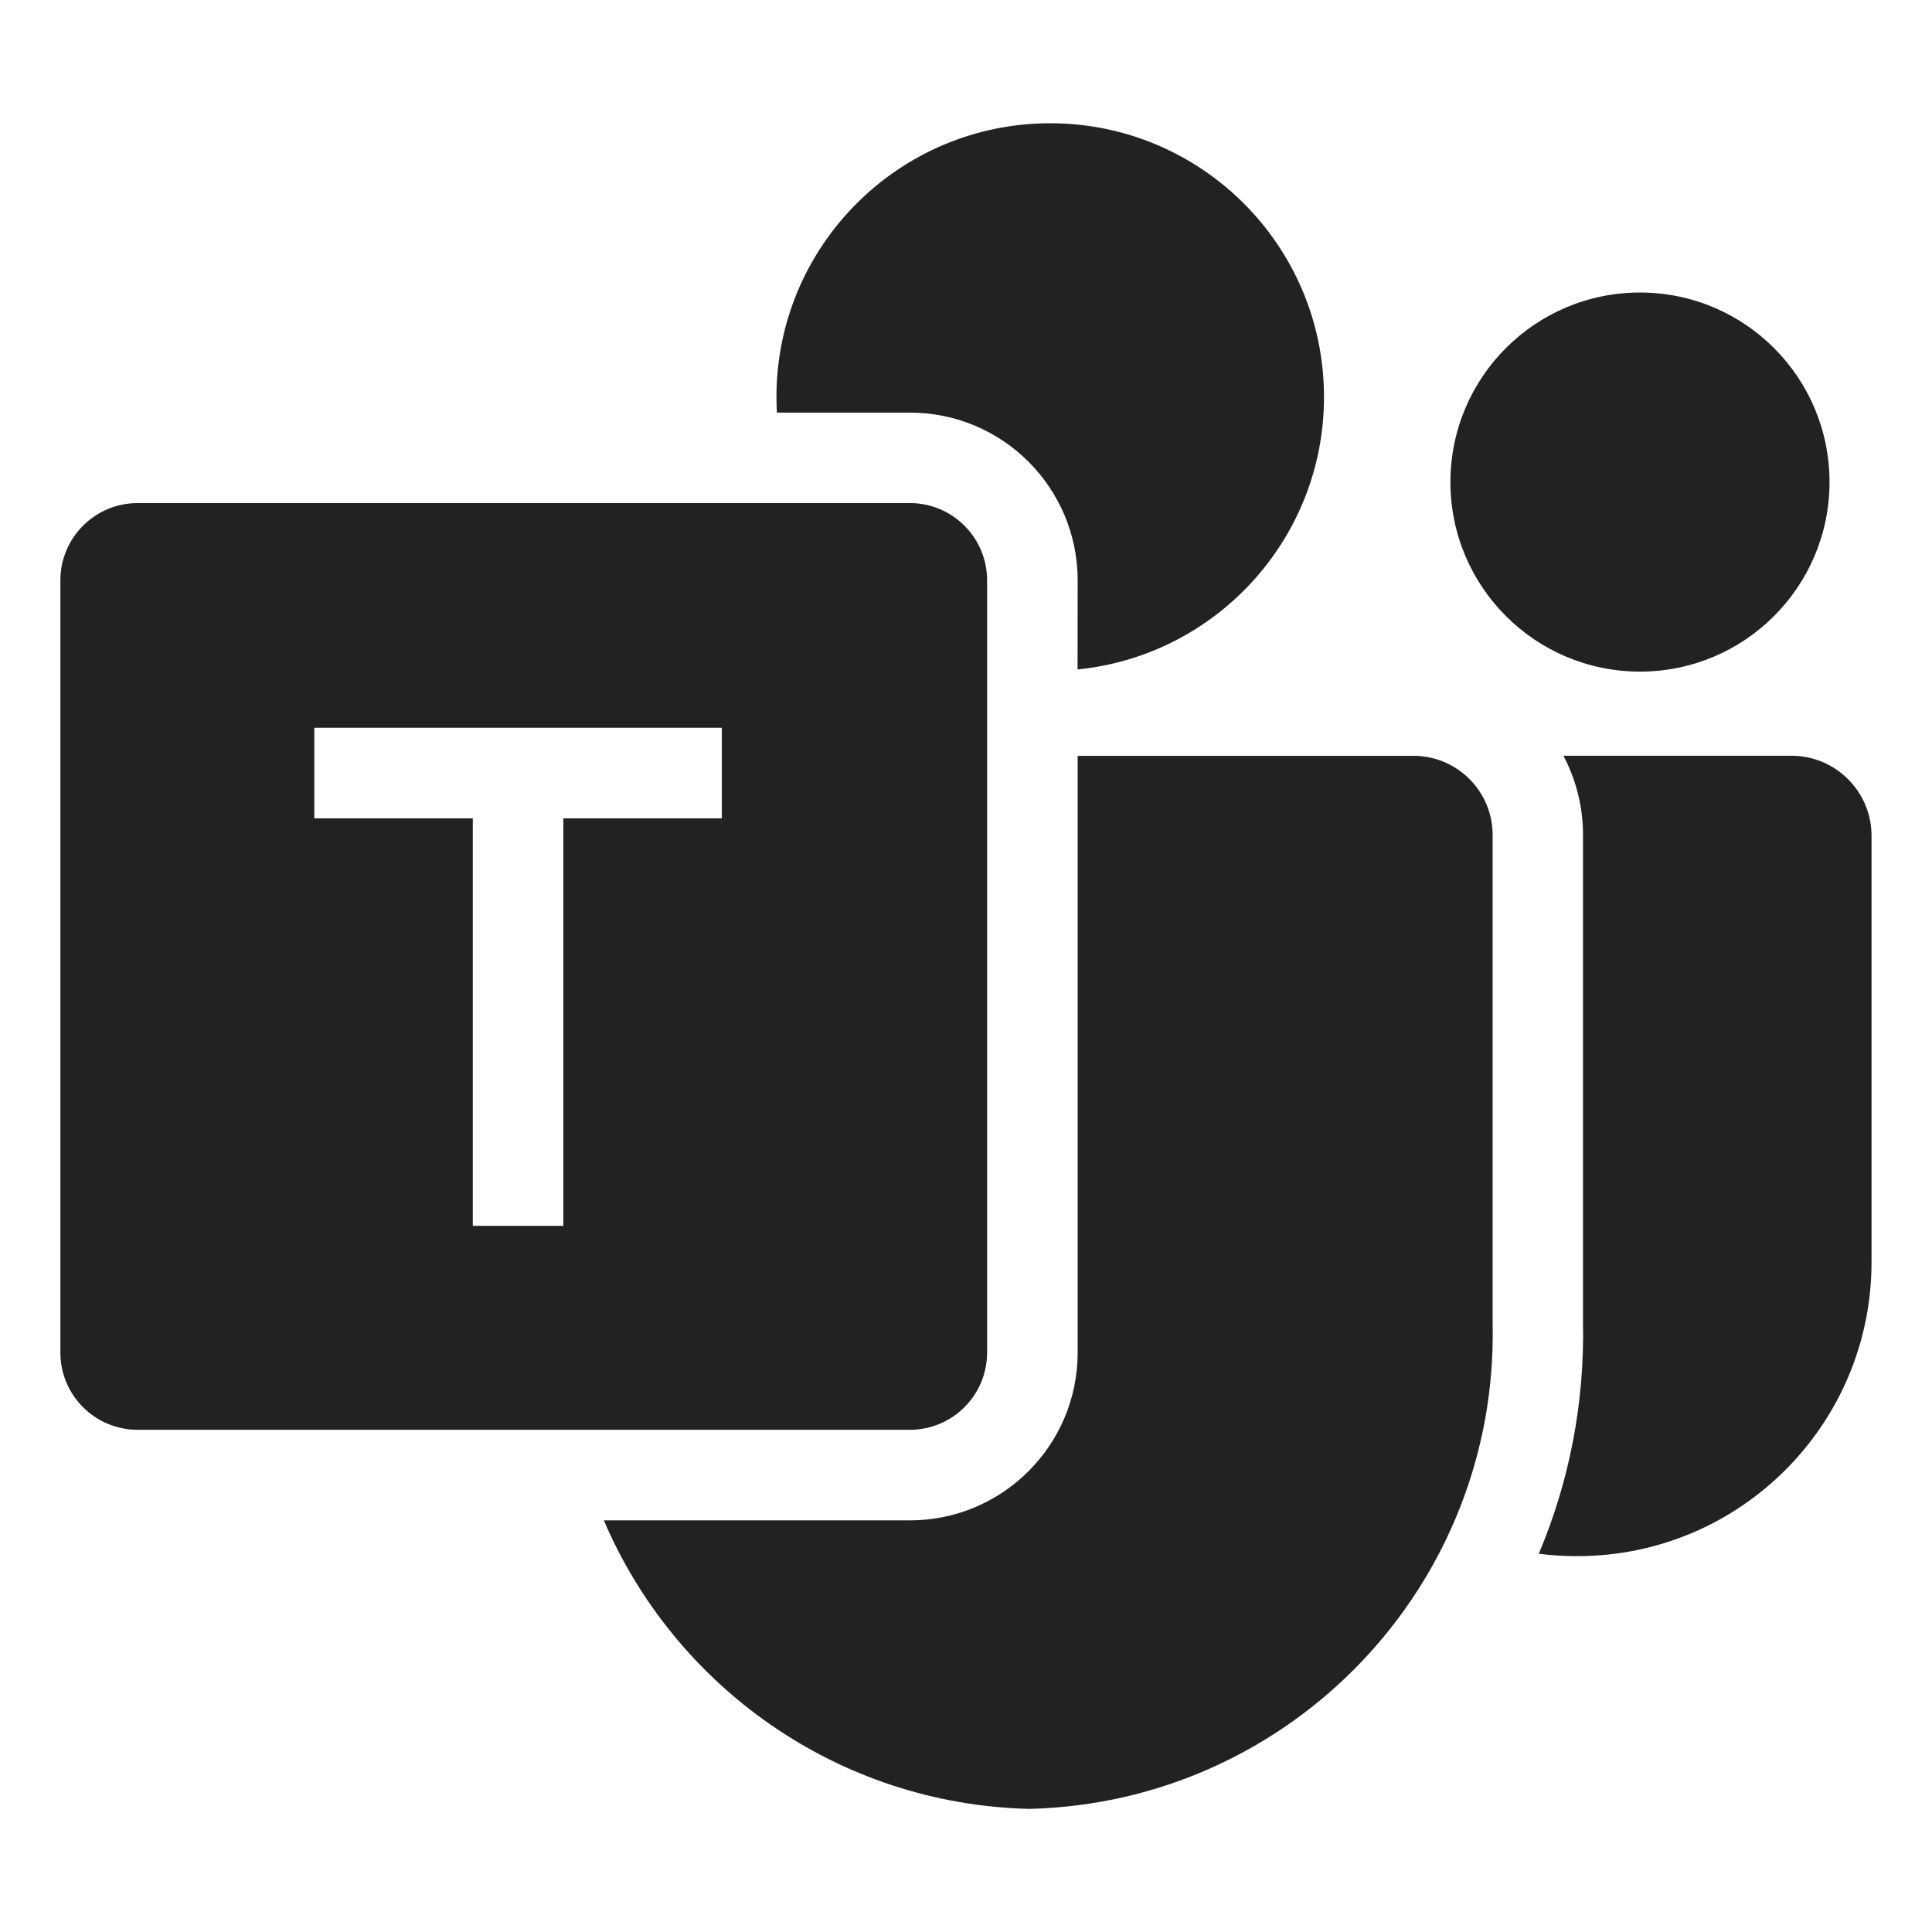 <svg id="svg315" version="1.1" viewBox="0 0 16 16" xmlns="http://www.w3.org/2000/svg">
  <defs id="defs311">
    <style id="current-color-scheme" type="text/css">.ColorScheme-Text { color:#444444; } .ColorScheme-Highlight { color:#4285f4; } .ColorScheme-NeutralText { color:#ff9800; } .ColorScheme-PositiveText { color:#4caf50; } .ColorScheme-NegativeText { color:#f44336; }</style>
  </defs>
  <g id="g1971" transform="matrix(.75 0 0 .75 -1.522 -1.23)" fill="#222222">
    <path id="path544" d="m20.138 9.056c1.156 0 2.093-0.937 2.093-2.093 0-1.156-0.937-2.093-2.093-2.093-1.156 0-2.093 0.937-2.093 2.093 0 1.156 0.937 2.093 2.093 2.093z"/>
    <path id="path546" d="m19.021 18.797c0.135 0.017 0.272 0.026 0.411 0.026h0.015c1.794 0 3.248-1.454 3.248-3.248v-4.706c0-0.488-0.396-0.884-0.884-0.884h-2.518c0.142 0.27 0.221 0.578 0.216 0.904v5.346c0.019 0.908-0.156 1.775-0.488 2.561z"/>
    <path id="path548" d="m17.21 17.944c-0.631-0.592-1.025-1.434-1.026-2.368v-4.59h1.325v5.273l3e-4 0.012c0.014 0.591-0.094 1.157-0.3 1.673z"/>
    <path id="path550" d="m13.928 9.032c1.528-0.152 2.721-1.441 2.721-3.008 0-1.67-1.354-3.023-3.023-3.023s-3.023 1.354-3.023 3.023c0 0.058 0.002 0.115 0.005 0.172h1.468c1.023 0 1.853 0.829 1.853 1.853z"/>
    <path id="path552" d="m11.928 8.525v-0.33h-0.406c0.125 0.121 0.261 0.232 0.406 0.33z"/>
    <path id="path554" d="m8.276 16.428c-6.3e-4 -0.06-2.5e-4 -0.12 0.001-0.18v-1.071h0.473v-4.5h1.75v-0.69h1.428v6.442z"/>
    <path id="path556" d="m8.695 18.428h3.381c1.023 0 1.853-0.829 1.853-1.853v-6.589h3.729c0.482 0.012 0.864 0.412 0.853 0.894v5.367c0.067 2.894-2.222 5.296-5.116 5.367-2.12-0.052-3.916-1.355-4.698-3.186z"/>
    <path id="path558" d="m12.076 7.195h-8.527c-0.471 0-0.853 0.382-0.853 0.853v8.527c0 0.471 0.382 0.853 0.853 0.853h8.527c0.471 0 0.853-0.382 0.853-0.853v-8.527c0-0.471-0.382-0.853-0.853-0.853zm-6.576 3.481h1.75v4.5h1v-4.5h1.75v-1h-4.5z" clip-rule="evenodd" fill-rule="evenodd"/>
  </g>
</svg>
